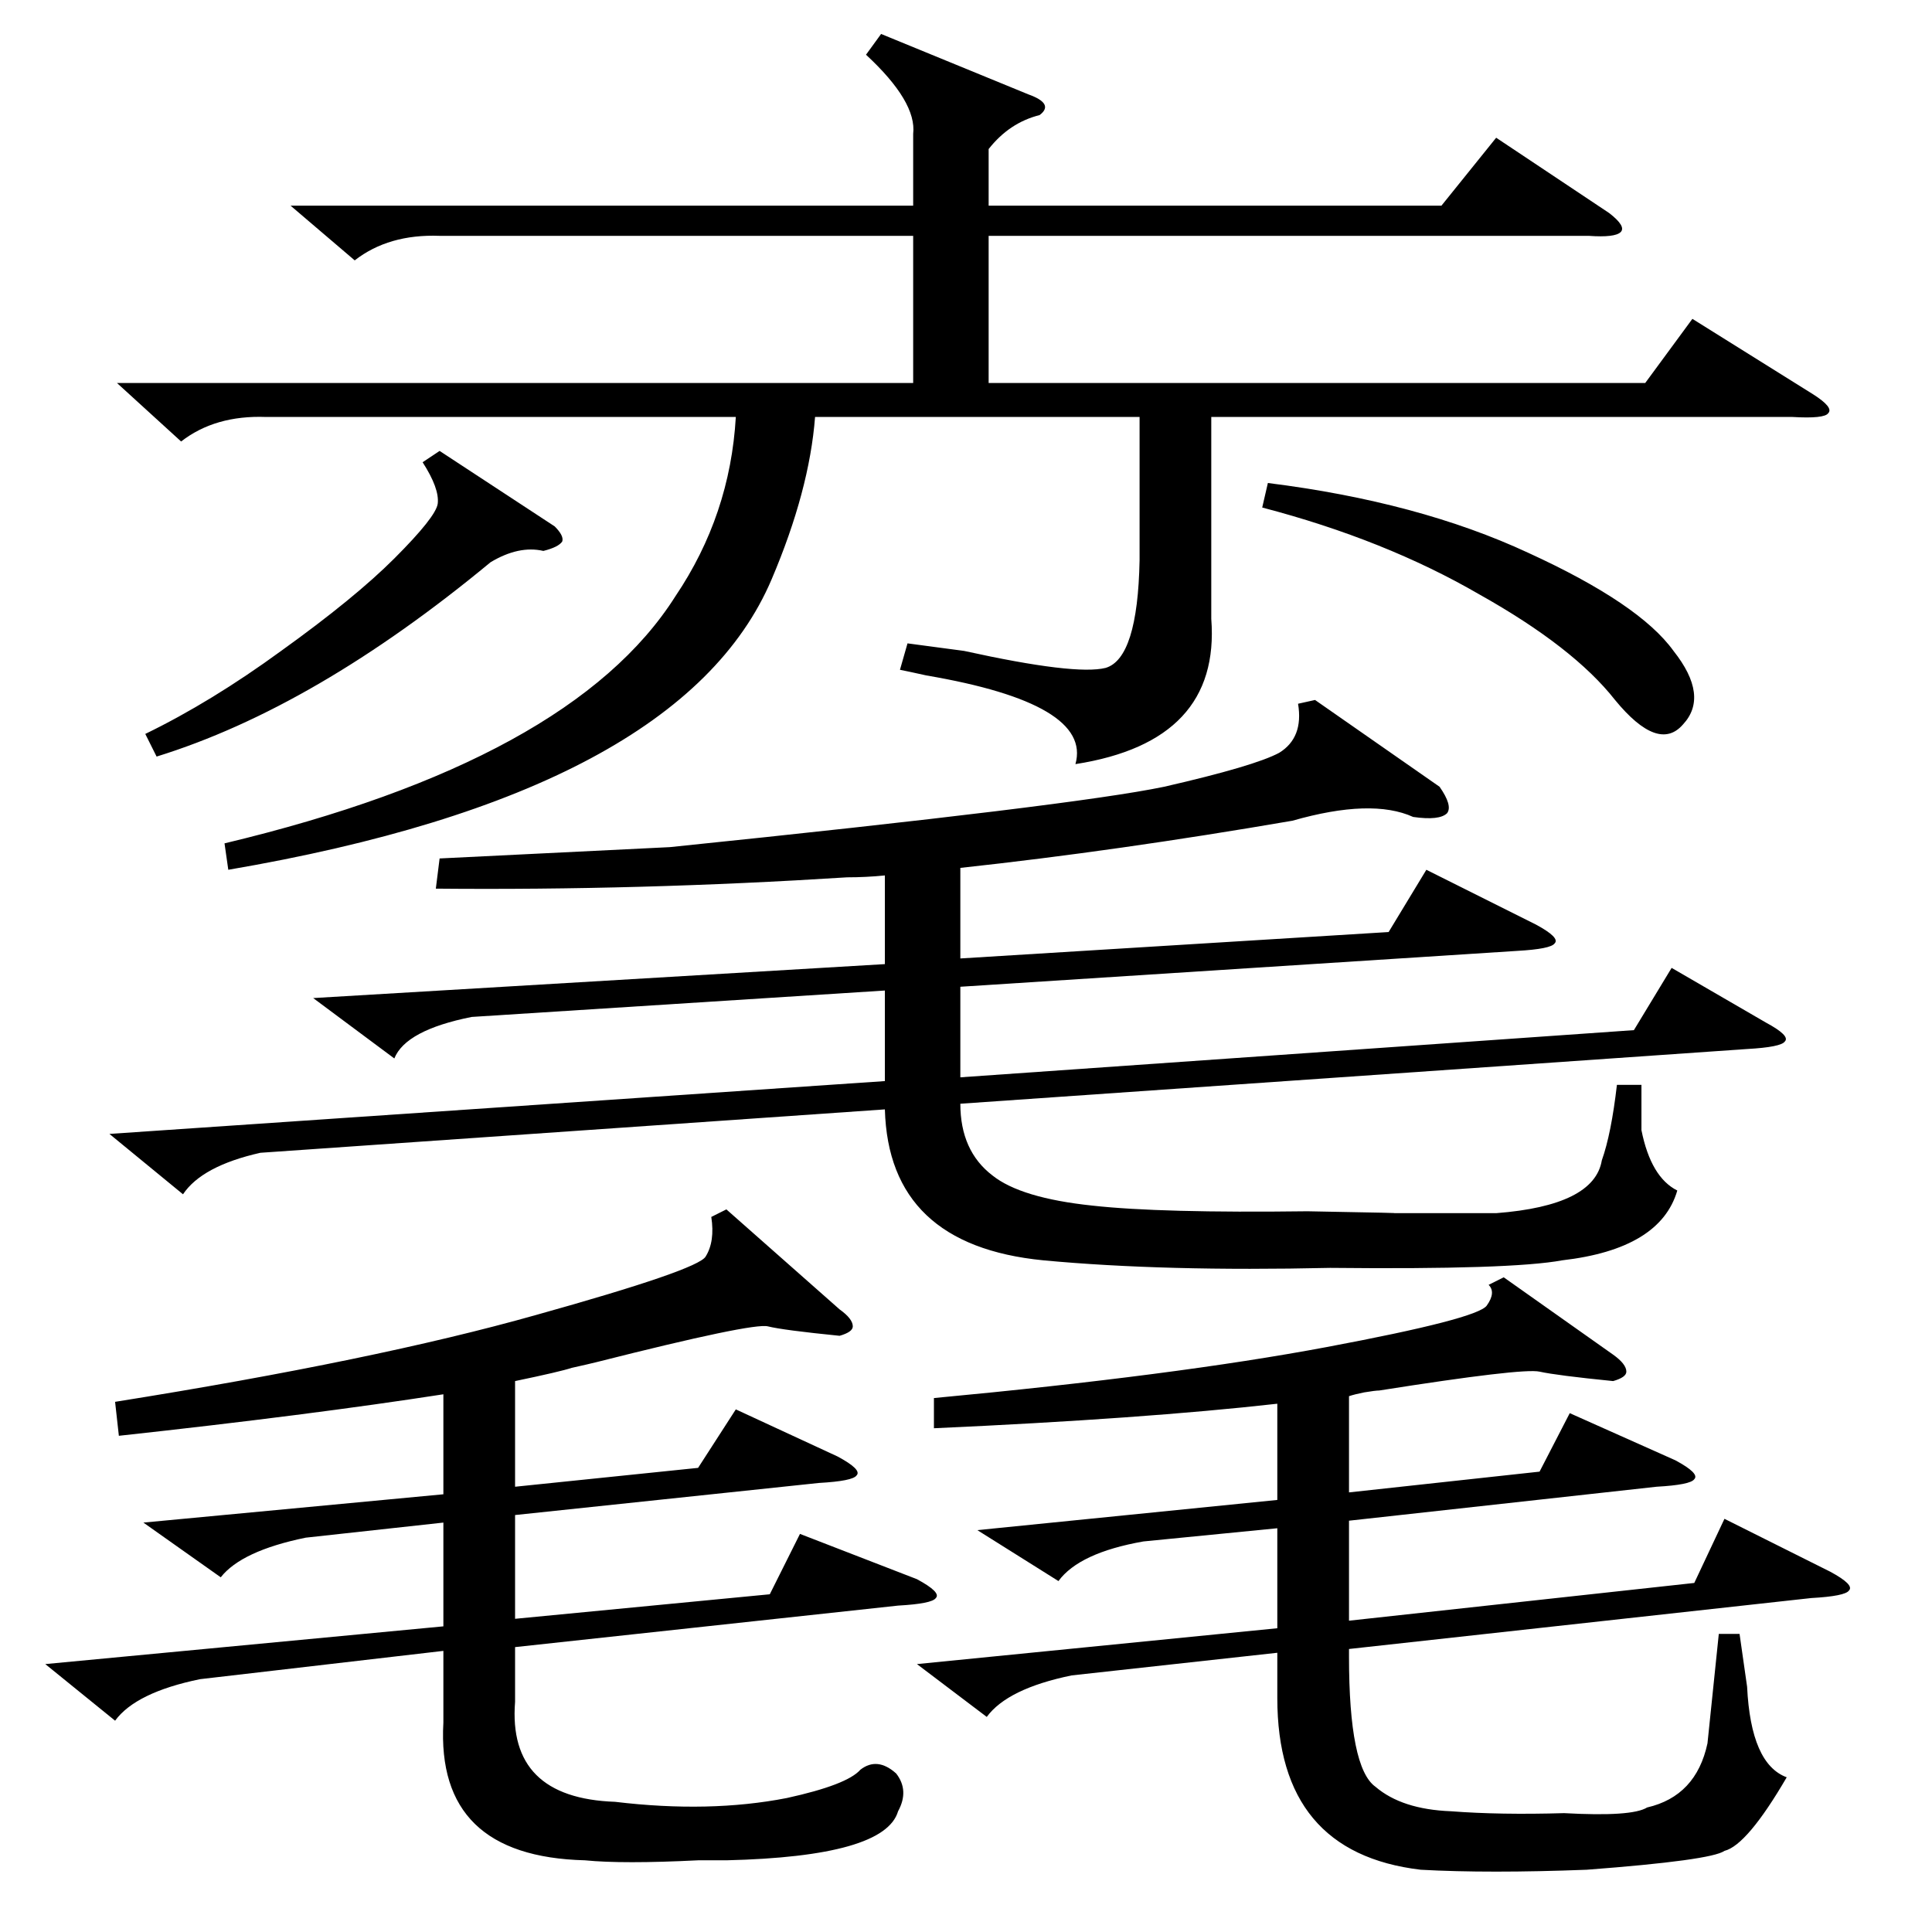 <?xml version="1.0" standalone="no"?>
<!DOCTYPE svg PUBLIC "-//W3C//DTD SVG 1.1//EN" "http://www.w3.org/Graphics/SVG/1.1/DTD/svg11.dtd" >
<svg xmlns="http://www.w3.org/2000/svg" xmlns:xlink="http://www.w3.org/1999/xlink" version="1.1" viewBox="0 -205 1024 1024">
  <g transform="matrix(1 0 0 -1 0 819)">
   <path fill="currentColor"
d="M467 1006l78 -32q14 -5 6 -11q-16 -4 -27 -18v-30h240l29 36l60 -40q9 -7 6 -10t-17 -2h-318v-78h348l25 34l64 -40q11 -7 8 -10q-2 -3 -19 -2h-308v-107q5 -65 -72 -77q9 32 -79 47q-9 2 -14 3l4 14l30 -4q59 -13 75 -9q17 5 18 57v76h-172q-3 -39 -23 -86
q-48 -113 -288 -154l-2 14q184 44 239 131q29 43 32 95h-249q-27 1 -45 -13l-34 31h422v78h-251q-27 1 -45 -13l-34 29h330v38q2 17 -25 42zM697 653l66 -46q7 -10 4 -14q-4 -4 -18 -2q-22 10 -64 -2q-93 -16 -176 -25v-48l227 14l20 33l58 -29q13 -7 10 -10q-2 -3 -20 -4
l-295 -19v-48l357 25l20 33l50 -29q13 -7 10 -10q-2 -3 -20 -4l-417 -29q0 -25 17 -38q15 -12 53 -16q36 -4 114 -3q56 -1 44 -1h25h31q52 4 56 28q5 14 8 40h13v-24q5 -25 19 -32q-9 -31 -61 -37q-27 -5 -123 -4q-88 -2 -152 4q-82 8 -84 80l-331 -23q-31 -7 -41 -22
l-39 32l411 28v48l-219 -14q-35 -7 -41 -22l-43 32l303 18v47q-10 -1 -20 -1q-110 -7 -218 -6l2 16l122 6q214 22 262 32q48 11 61 18q13 8 10 26zM385 383l60 -53q7 -5 7 -9q0 -3 -7 -5q-30 3 -38 5t-91 -19q-4 -1 -13 -3q-6 -2 -30 -7v-56l97 10l20 31l54 -25
q13 -7 10 -10q-2 -3 -20 -4l-161 -17v-55l135 13l16 32l62 -24q13 -7 10 -10q-2 -3 -20 -4l-203 -22v-29q-4 -51 53 -53q50 -6 91 2q32 7 39 15q9 7 19 -2q7 -9 1 -20q-7 -24 -91 -26h-15q-40 -2 -60 0q-79 2 -75 73v38l-129 -15q-34 -7 -45 -22l-37 30l211 20v55l-73 -8
q-34 -7 -45 -21l-41 29l159 15v53q-71 -11 -172 -22l-2 18q138 22 223 46q86 24 90 31q5 8 3 21zM797 347l58 -41q7 -5 7 -9q0 -3 -7 -5q-30 3 -39 5t-85 -10q-2 0 -8 -1q-5 -1 -8 -2v-51l101 11l16 31l56 -25q13 -7 10 -10q-2 -3 -20 -4l-163 -18v-53l183 20l16 34l56 -28
q13 -7 10 -10q-2 -3 -20 -4l-245 -27v-4q0 -59 14 -69q14 -12 40 -13q26 -2 60 -1q36 -2 44 3q26 6 32 34l6 58h11l4 -28q2 -41 21 -48q-21 -36 -33 -39q-7 -5 -73 -10q-52 -2 -88 0q-76 9 -76 91v24l-109 -12q-34 -7 -45 -22l-37 28l191 19v53l-71 -7q-34 -6 -45 -21
l-43 27l159 16v51q-71 -8 -182 -13v16q128 12 208 27t85 22t1 11zM669 755l3 13q80 -10 138 -37q59 -27 77 -52q19 -24 5 -39q-13 -15 -36 13q-22 28 -72 56q-50 29 -115 46zM233 785l61 -40q5 -5 4 -8q-2 -3 -10 -5q-13 3 -28 -6q-93 -77 -177 -103l-6 12q35 17 72 44
q39 28 60 49q22 22 23 29q1 8 -8 22z" />
  </g>

</svg>
